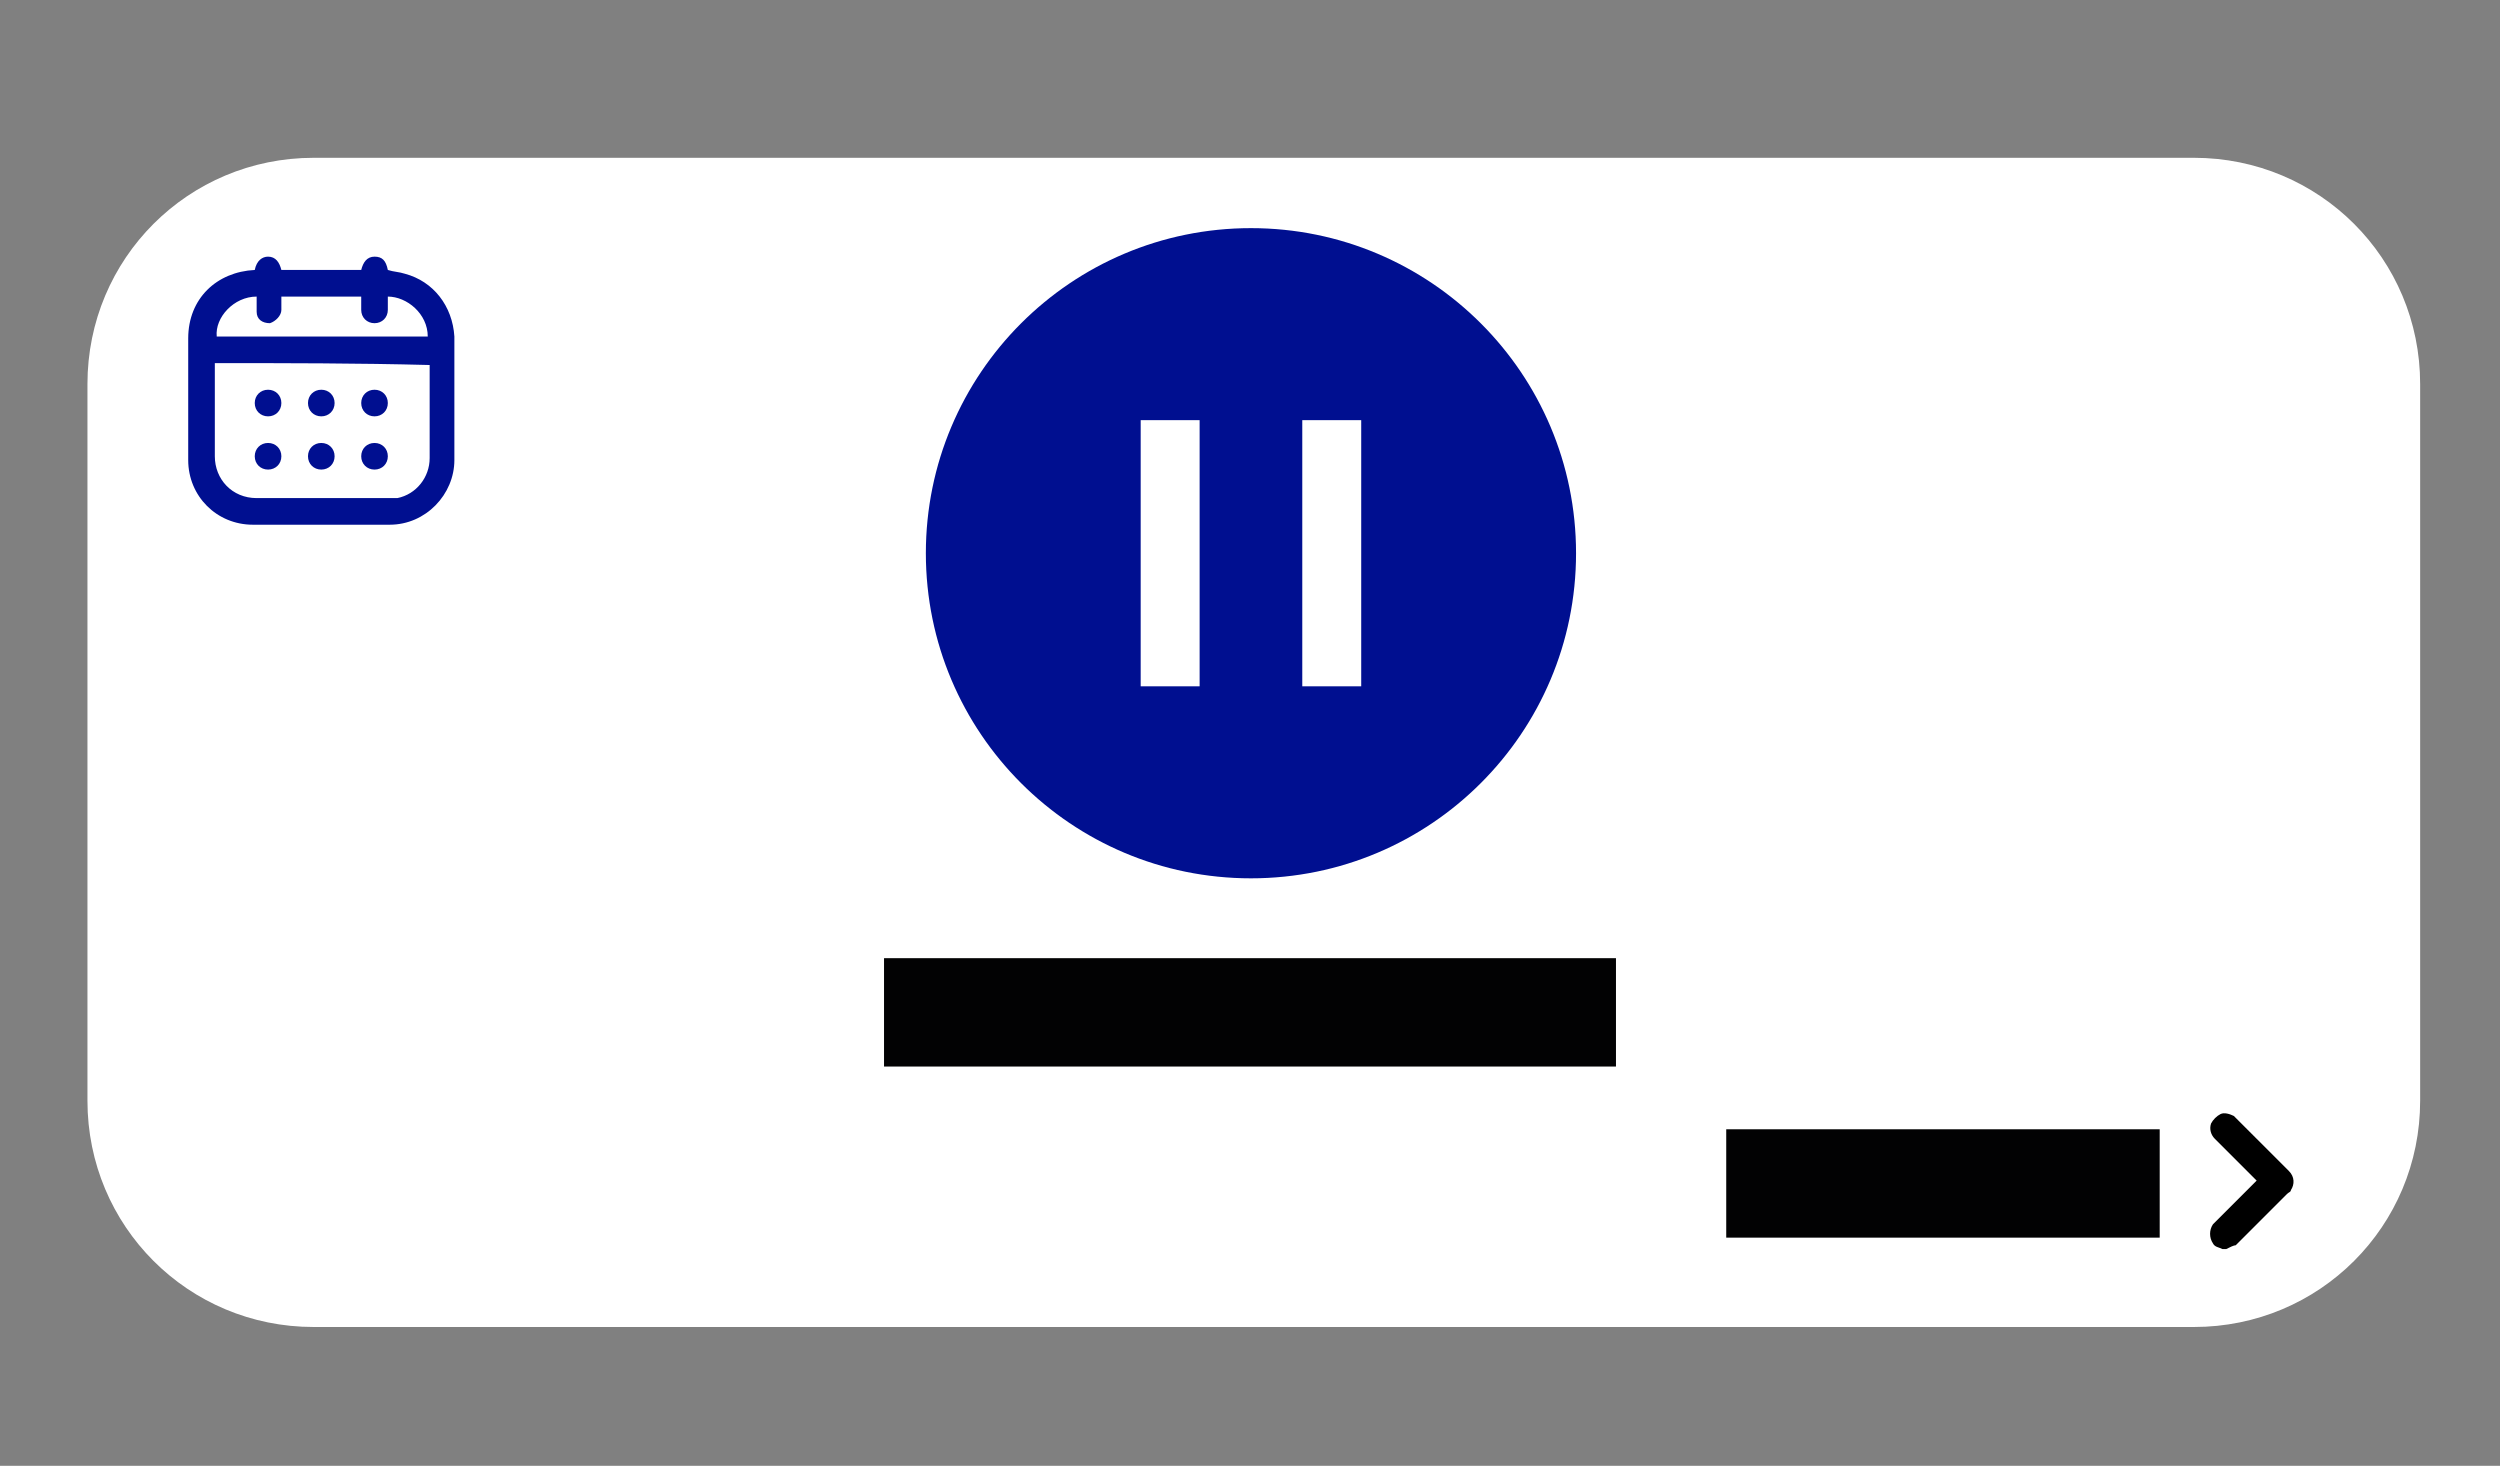 ﻿<?xml version="1.0" encoding="utf-8"?>
<!-- Generator: Adobe Illustrator 24.0.1, SVG Export Plug-In . SVG Version: 6.00 Build 0)  -->
<svg version="1.1" id="Capa_1" xmlns="http://www.w3.org/2000/svg" xmlns:xlink="http://www.w3.org/1999/xlink" x="0px" y="0px" viewBox="0 0 131.5 77.1" style="enable-background:new 0 0 131.5 77.1;" xml:space="preserve">
<rect x="0" y="0" width="131.5" height="77.1" fill="#808080" stroke="none"/>
<style type="text/css">
	.white{fill:#FFFFFF;}
	.st0{fill:#000F90;}
	.black{fill:#020203;}
</style>
<path class="white" d="M115.4,69.8H16.5c-6.6,0-11.9-5.3-11.9-11.9V20.2c0-6.6,5.3-11.9,11.9-11.9h98.9c6.6,0,11.9,5.3,11.9,11.9v37.7&#xA;	C127.3,64.5,122,69.8,115.4,69.8z" />
<circle class="st0" cx="65.8" cy="29.1" r="17.1" />
<g>
	<g>
		<rect x="60" y="22.1" class="white" width="3.1" height="14" />
	</g>
	<g>
		<rect x="68.5" y="22.1" class="white" width="3.1" height="14" />
	</g>
</g>
<rect x="46.5" y="50.4" class="black" width="38.5" height="5.7" />
<g>
	<rect x="90.8" y="59.4" class="black" width="22.8" height="5.7" />
</g>
<g>
	<path class="st0" d="M13.4,14.2c0.1-0.5,0.4-0.7,0.7-0.7c0.4,0,0.6,0.3,0.7,0.7c1.4,0,2.8,0,4.2,0c0.1-0.4,0.3-0.7,0.7-0.7&#xA;		c0.4,0,0.6,0.2,0.7,0.7c0.3,0.1,0.6,0.1,0.9,0.2c1.5,0.4,2.5,1.7,2.6,3.3c0,2.2,0,4.3,0,6.5c0,1.8-1.5,3.4-3.4,3.4&#xA;		c-2.4,0-4.8,0-7.2,0c-1.9,0-3.4-1.5-3.4-3.4c0-2.1,0-4.3,0-6.4C9.9,15.7,11.4,14.3,13.4,14.2C13.3,14.2,13.3,14.2,13.4,14.2z&#xA;		 M11.3,19.1c0,0.1,0,0.1,0,0.2c0,1.6,0,3.1,0,4.7c0,1.2,0.9,2.2,2.2,2.2c2.3,0,4.6,0,6.9,0c0.2,0,0.3,0,0.5,0&#xA;		c1-0.2,1.7-1.1,1.7-2.1c0-1.6,0-3.1,0-4.7c0-0.1,0-0.1,0-0.2C18.8,19.1,15,19.1,11.3,19.1z M19,15.6c-1.4,0-2.8,0-4.2,0&#xA;		c0,0.2,0,0.5,0,0.7c0,0.3-0.3,0.6-0.6,0.7c-0.4,0-0.7-0.2-0.7-0.6c0-0.2,0-0.4,0-0.6c0-0.1,0-0.1,0-0.2c-1.2,0-2.2,1.1-2.1,2.1&#xA;		c3.7,0,7.4,0,11.1,0c0-1.2-1.1-2.1-2.1-2.1c0,0.2,0,0.4,0,0.7c0,0.4-0.3,0.7-0.7,0.7c-0.4,0-0.7-0.3-0.7-0.7C19,16,19,15.8,19,15.6&#xA;		z" />
	<path class="st0" d="M19,21.2c0-0.4,0.3-0.7,0.7-0.7c0.4,0,0.7,0.3,0.7,0.7c0,0.4-0.3,0.7-0.7,0.7C19.3,21.9,19,21.6,19,21.2z" />
	<path class="st0" d="M14.1,24.7c-0.4,0-0.7-0.3-0.7-0.7c0-0.4,0.3-0.7,0.7-0.7c0.4,0,0.7,0.3,0.7,0.7&#xA;		C14.8,24.4,14.5,24.7,14.1,24.7z" />
	<path class="st0" d="M19.7,24.7c-0.4,0-0.7-0.3-0.7-0.7c0-0.4,0.3-0.7,0.7-0.7c0.4,0,0.7,0.3,0.7,0.7&#xA;		C20.4,24.4,20.1,24.7,19.7,24.7z" />
	<path class="st0" d="M14.8,21.2c0,0.4-0.3,0.7-0.7,0.7c-0.4,0-0.7-0.3-0.7-0.7c0-0.4,0.3-0.7,0.7-0.7&#xA;		C14.5,20.5,14.8,20.8,14.8,21.2z" />
	<path class="st0" d="M17.6,21.2c0,0.4-0.3,0.7-0.7,0.7c-0.4,0-0.7-0.3-0.7-0.7c0-0.4,0.3-0.7,0.7-0.7&#xA;		C17.3,20.5,17.6,20.8,17.6,21.2z" />
	<path class="st0" d="M17.6,24c0,0.4-0.3,0.7-0.7,0.7c-0.4,0-0.7-0.3-0.7-0.7c0-0.4,0.3-0.7,0.7-0.7C17.3,23.3,17.6,23.6,17.6,24z" />
</g>
<g>
	<g>
		<path d="M116.9,65.4c-0.1,0-0.2-0.1-0.3-0.2c-0.1-0.2-0.1-0.4,0-0.6c0,0,0.1-0.1,0.1-0.1c0.8-0.8,1.6-1.6,2.4-2.4c0,0,0,0,0.1-0.1&#xA;			c0,0,0,0-0.1,0c-0.8-0.8-1.6-1.6-2.4-2.4c-0.1-0.1-0.2-0.3-0.1-0.5c0.1-0.3,0.5-0.4,0.7-0.2c0,0,0.1,0,0.1,0.1&#xA;			c0.9,0.9,1.8,1.8,2.8,2.8c0.2,0.2,0.2,0.4,0.1,0.6c0,0-0.1,0.1-0.1,0.1c-0.9,0.9-1.8,1.8-2.7,2.7c-0.1,0.1-0.2,0.2-0.3,0.2&#xA;			C117,65.4,117,65.4,116.9,65.4z" />
		<path d="M117.1,65.7l-0.2,0c-0.2-0.1-0.4-0.1-0.5-0.3c-0.2-0.3-0.2-0.7,0-1c0,0,0.1-0.1,0.1-0.1l2.2-2.2l-2.2-2.2&#xA;			c-0.2-0.2-0.3-0.5-0.2-0.8c0.1-0.2,0.3-0.4,0.5-0.5c0.2-0.1,0.5,0,0.7,0.1c0,0,0.1,0.1,0.1,0.1l2.8,2.8c0.3,0.3,0.3,0.7,0.1,1&#xA;			c0,0.1-0.1,0.1-0.2,0.2l-2.7,2.7C117.5,65.5,117.3,65.6,117.1,65.7L117.1,65.7z M117,65L117,65c0.1,0,0.1-0.1,0.2-0.1l2.7-2.7&#xA;			c0,0,0,0,0.1-0.1c0,0,0-0.1,0-0.2l-2.8-2.8c-0.1-0.1-0.1-0.1-0.1-0.1c0,0-0.1,0-0.1,0.1c0,0.1,0,0.1,0.1,0.2l2.4,2.4l0.3,0.2&#xA;			l-0.2,0.3c0,0.1-0.1,0.1-0.1,0.1l-2.4,2.4c0,0,0,0-0.1,0.1C116.9,64.9,116.9,64.9,117,65C116.9,65,116.9,65,117,65z" />
	</g>
</g>
</svg>